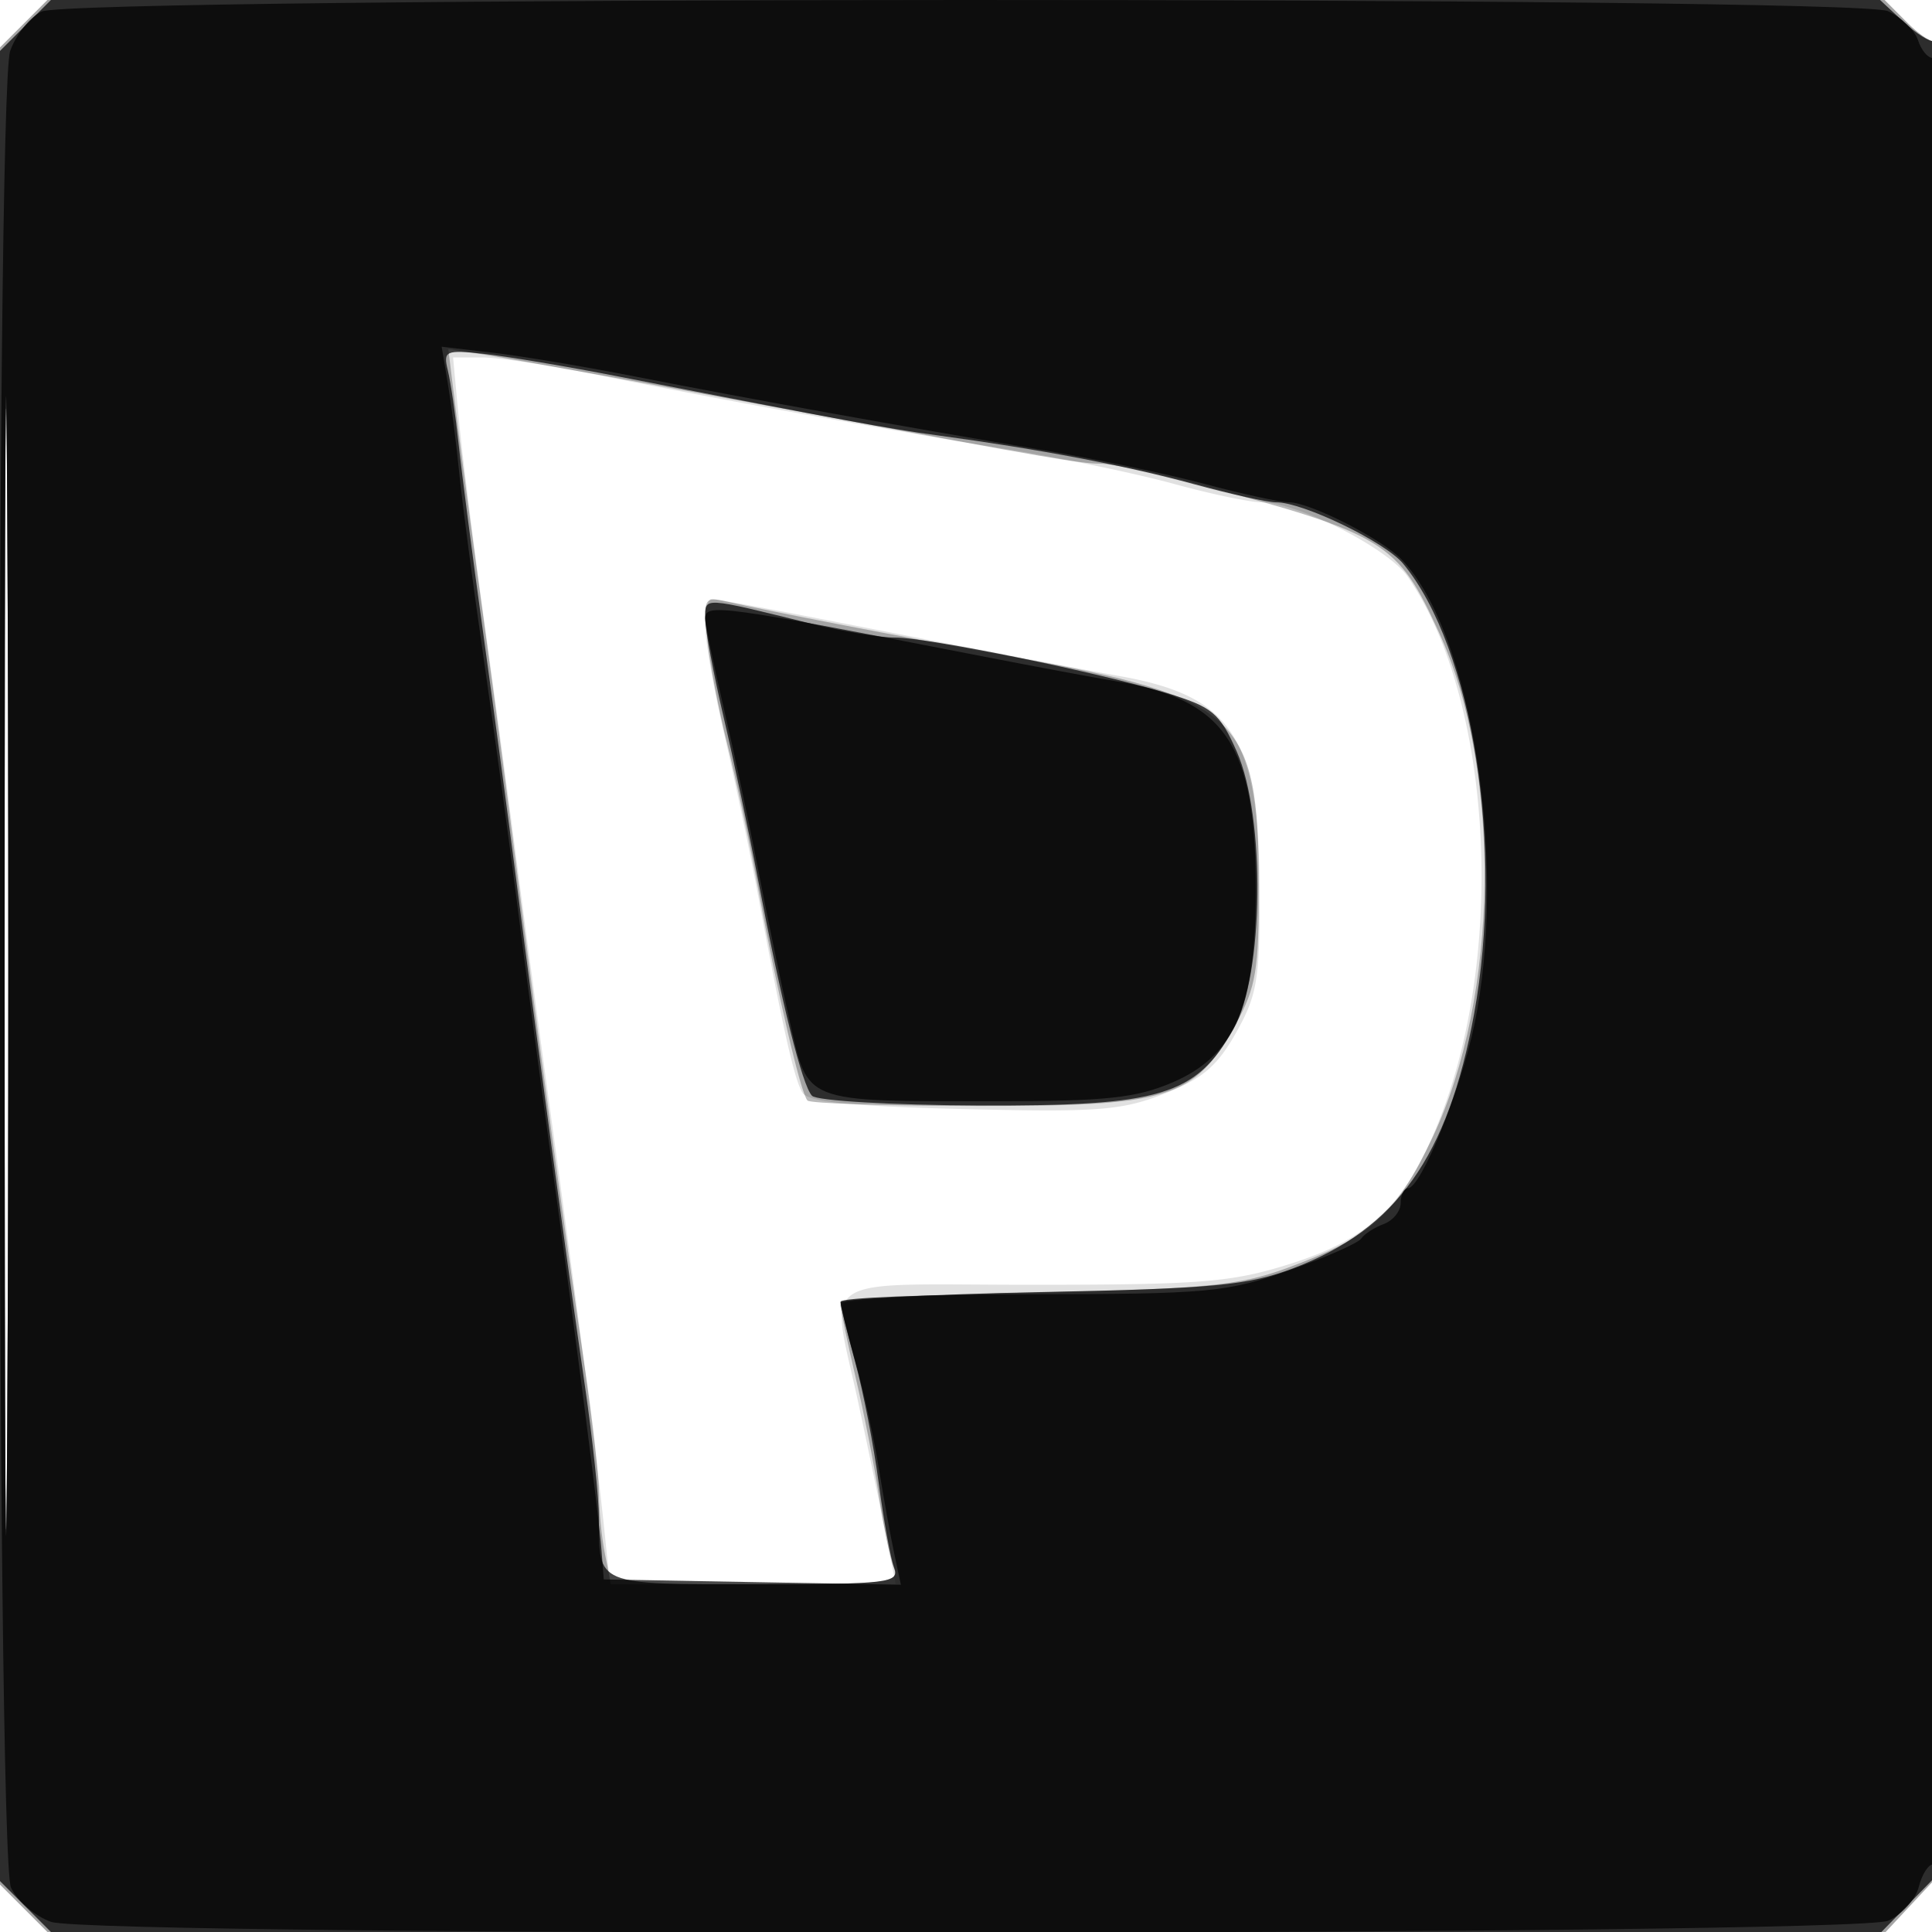 <svg xmlns="http://www.w3.org/2000/svg" width="200" height="200" fill="#000000"><path fill-opacity=".118" fill-rule="evenodd" d="M2.455 2.455 0 4.909v190.182l2.455 2.454L4.909 200h190.289l2.901-3.106 2.901-3.106v-95.06c0-52.284-.252-94.809-.561-94.501-.308.309-1.637-.516-2.954-1.833L195.091 0H4.909zM.48 100c0 52.525.121 74.012.27 47.75.148-26.263.148-69.238 0-95.5C.601 25.987.48 47.475.48 100m47.005-56.75c.322 3.438 1.493 12.775 2.602 20.75a3613 3613 0 0 1 3.515 26c.824 6.325 2.368 17.8 3.432 25.5 2.647 19.154 4.803 35.867 5.515 42.75l.595 5.75h29.579l-.942-4.75c-.518-2.613-1.808-8.8-2.868-13.75-2.976-13.903-4.987-12.5 17.919-12.5 17.416 0 20.654-.258 26.587-2.12 8.551-2.684 12.289-6.341 15.768-15.425 6.743-17.604 5.144-43.291-3.47-55.767-2.017-2.921-11.384-7.69-15.091-7.685-1.169.002-5.276-.861-9.126-1.917s-11.5-2.647-17-3.537c-12.938-2.093-30.574-5.291-42.278-7.666C57.119 37.847 51.584 37 49.922 37h-3.021zm25.512 21.5c-.002 1.513.886 6.575 1.973 11.25s2.692 12.325 3.565 17c2.574 13.785 3.696 18.755 4.544 20.128.582.941 5.102 1.399 16.61 1.681 13.917.341 16.41.153 20.811-1.572 3.974-1.559 5.506-2.861 7.467-6.349 2.198-3.91 2.462-5.532 2.423-14.888-.064-15.64-2.879-19.943-14.39-21.995-4.542-.81-13.103-2.447-31.598-6.042C78.847 62.883 74.01 62 73.652 62s-.653 1.237-.655 2.75"/><path fill-opacity=".271" fill-rule="evenodd" d="M2.455 2.455 0 4.909v190.182l2.455 2.454L4.909 200h190.289l2.901-3.106 2.901-3.106v-95.06c0-52.284-.252-94.809-.561-94.501-.308.309-1.637-.516-2.954-1.833L195.091 0H4.909zM.48 100c0 52.525.121 74.012.27 47.75.148-26.263.148-69.238 0-95.5C.601 25.987.48 47.475.48 100m46.75-57.184c.453 3.676 1.69 12.984 2.75 20.684s2.638 19.625 3.507 26.5c1.908 15.103 5.024 37.885 7.044 51.5.815 5.5 1.48 11.406 1.476 13.125s.274 4.531.618 6.25L63.25 164h14.982c13.867 0 14.93-.13 14.286-1.75-.383-.963-1.063-4.225-1.511-7.25-.449-3.025-1.533-8.565-2.411-12.312S87 135.5 87 135.041s9.112-1.023 20.25-1.251c17.437-.358 21.046-.708 25.979-2.52 8.683-3.189 11.276-5.519 15.078-13.548 6.9-14.571 7.199-37.992.666-52.222-4.333-9.44-5.521-10.167-25.202-15.432C119.52 48.93 115.079 48 113.903 48c-2.026 0-5.63-.62-29.403-5.059-15.224-2.842-31.648-5.813-35.046-6.338l-3.047-.472zm25.98 23.296c.238 2.413 1.17 7.313 2.071 10.888.9 3.575 2.344 10.325 3.207 15 2.04 11.049 4.411 21.233 5.107 21.928.303.303 8.281.556 17.728.562 19.846.012 22.345-.783 26.594-8.457 2.113-3.818 2.413-5.631 2.393-14.449-.04-17.482-2.067-19.37-25.31-23.564-12.066-2.177-24.962-4.667-29.862-5.766-2.249-.505-2.341-.322-1.928 3.858"/><path fill-opacity=".726" fill-rule="evenodd" d="M2.636 2.636 0 5.273v189.454l2.636 2.637L5.273 200h189.49l3.118-3.19 3.119-3.19V98.81c0-52.145-.346-94.698-.769-94.56s-1.858-.763-3.189-2L194.623 0H5.273zM.48 100c0 52.525.121 74.012.27 47.75.148-26.263.148-69.238 0-95.5C.601 25.987.48 47.475.48 100m45.877-61.667c.292 1.192.798 4.642 1.124 7.667s1.466 11.8 2.534 19.5 2.633 19.4 3.48 26c2.013 15.699 5.239 39.462 7.06 52 .798 5.5 1.45 11.651 1.448 13.668-.006 6.999-.402 6.832 16.211 6.832 13.767 0 14.946-.141 14.341-1.718-.363-.944-1.078-4.882-1.59-8.75-.512-3.867-1.609-9.507-2.436-12.532-.828-3.025-1.511-5.798-1.517-6.163-.007-.364 9.326-.85 20.738-1.081 17.905-.36 21.494-.701 26.177-2.485 10.626-4.046 15.979-11.582 18.663-26.271 3.136-17.161-.121-37.888-7.329-46.638-1.848-2.245-10.36-6.364-13.138-6.359-.893.002-4.773-.857-8.623-1.908-6.937-1.894-15.891-3.595-26.5-5.034-5.157-.699-8.945-1.398-33-6.091-5.225-1.02-11.452-2.067-13.837-2.328-4.045-.443-4.302-.329-3.806 1.691M73 64.017c0 1.131.864 5.752 1.919 10.269S77.568 86.325 78.46 91c2.445 12.817 4.586 21.392 5.602 22.437.502.515 8.23.965 17.175 1 18.978.074 22.541-.995 26.468-7.937 3.131-5.536 3.316-21.937.324-28.7-1.769-4-2.509-4.618-7.25-6.054C113.573 69.563 96.12 66 92.634 66c-1.565 0-5.385-.628-8.49-1.396C72.603 61.751 73 61.772 73 64.017"/><path fill-opacity=".711" fill-rule="evenodd" d="M4.303 1.197c-1.209.584-2.671 2.421-3.25 4.081-1.54 4.419-1.459 186.737.085 190.125.626 1.374 2.493 2.97 4.149 3.547 4.494 1.567 186.74 1.45 190.19-.121 1.414-.645 2.834-2.22 3.155-3.5.322-1.281.986-2.329 1.476-2.329.516 0 .892-39.412.892-93.5 0-57.163-.362-93.5-.933-93.5-.513 0-1.196-.832-1.519-1.848s-1.724-2.367-3.114-3C192-.413 7.544-.369 4.303 1.197M.48 100.5c0 51.7.121 72.703.27 46.674.148-26.029.148-68.329 0-94C.601 27.503.48 48.8.48 100.5m45.88-60.803c.351 2.092.885 6.278 1.186 9.303s1.427 11.575 2.501 19c1.075 7.425 2.642 18.9 3.483 25.5s2.401 18.3 3.466 26c2.653 19.165 4.997 37.391 5.274 41l.23 3 15.38.277 15.381.276-.699-3.276c-.385-1.802-1.098-5.752-1.586-8.777-.487-3.025-1.576-7.975-2.419-11s-1.539-5.838-1.545-6.25 8.876-.759 19.738-.771c18.353-.02 20.239-.194 26.667-2.462 3.805-1.342 7.18-2.828 7.5-3.302.321-.473 1.37-1.151 2.333-1.507s1.75-1.334 1.75-2.177c0-.842.34-1.531.756-1.531 1.338 0 5.442-10.106 6.864-16.903 3.48-16.634-.243-40.558-7.494-48.15C143.08 55.805 135.611 52 133.454 52c-.895 0-4.85-.861-8.79-1.914S113 47.423 107.5 46.508c-13.583-2.259-30.053-5.23-41.5-7.484-5.225-1.029-11.925-2.154-14.889-2.5l-5.39-.63zM73 64.036c0 .57.864 4.733 1.919 9.25S77.576 85.325 78.478 90c.901 4.675 2.368 11.722 3.259 15.661 1.947 8.611 1.253 8.339 21.305 8.339 11.434 0 14.567-.332 18.324-1.943 6.433-2.757 8.634-7.834 8.634-19.919 0-15.085-3.112-19.725-14.5-21.62-2.2-.366-8.275-1.499-13.5-2.517-27.548-5.37-29-5.568-29-3.965"/></svg>